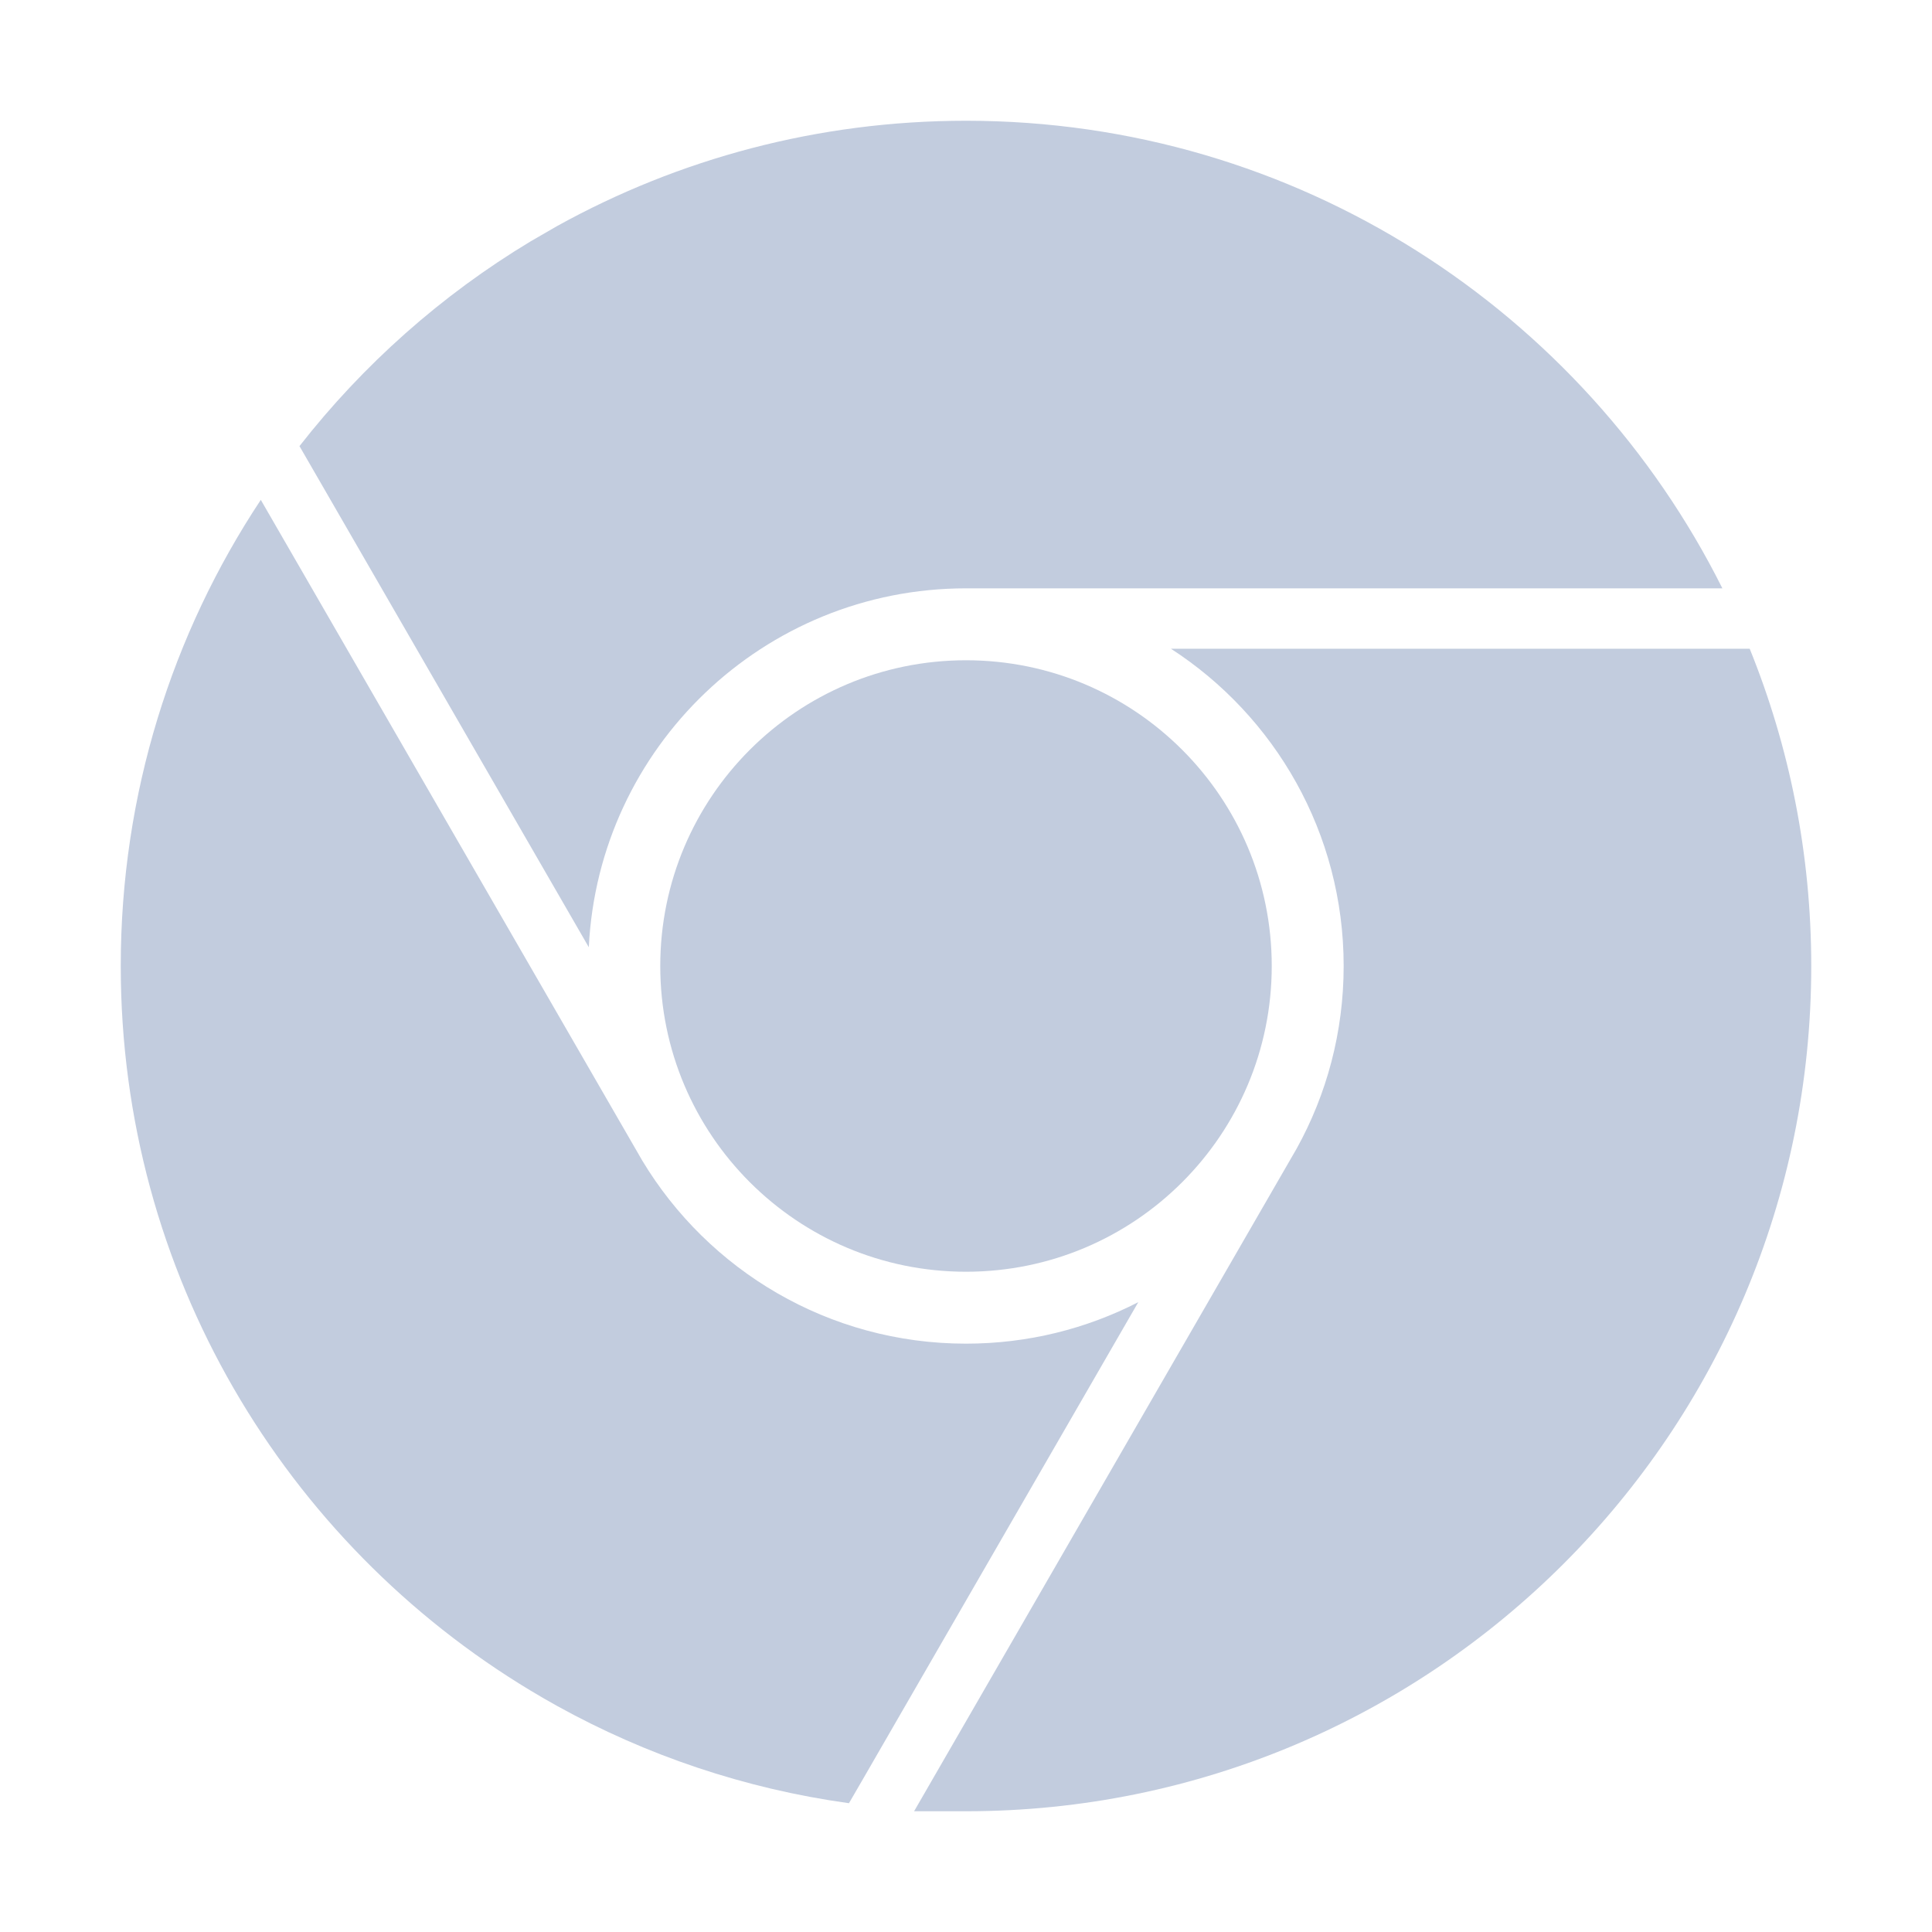 <svg width="80" height="80" viewBox="0 0 80 80" fill="none" xmlns="http://www.w3.org/2000/svg">
  <path d="M24.381 39.223C24.785 30.947 31.624 24.362 40 24.362H71.32C65.579 12.885 53.715 5.004 40.01 5H39.99C33.858 5.002 28.094 6.581 23.082 9.353L21.974 9.993C18.285 12.213 15.04 15.095 12.401 18.473L24.381 39.223Z" fill="#C2CCDE" />
  <path d="M48.485 26.862C52.79 29.648 55.638 34.491 55.638 40C55.638 42.742 54.933 45.319 53.693 47.559L37.887 74.937L37.85 75H40C59.33 75 75 59.33 75 40C75 35.353 74.095 30.918 72.451 26.862H48.485Z" fill="#C2CCDE" />
  <path d="M47.134 53.92C44.995 55.018 42.57 55.638 40 55.638C34.309 55.638 29.328 52.599 26.593 48.054L10.799 20.698C7.134 26.232 5 32.867 5 40C5 52.737 11.803 63.885 21.975 70.007C22.339 70.227 22.709 70.44 23.082 70.647C26.753 72.677 30.827 74.068 35.154 74.667L35.724 73.684L47.134 53.92Z" fill="#C2CCDE" />
  <path fill-rule="evenodd" clip-rule="evenodd" d="M40 52.66C46.992 52.66 52.66 46.992 52.66 40C52.66 33.008 46.992 27.34 40 27.34C33.008 27.34 27.34 33.008 27.34 40C27.34 46.992 33.008 52.66 40 52.66Z" fill="#C2CCDE" />
</svg>